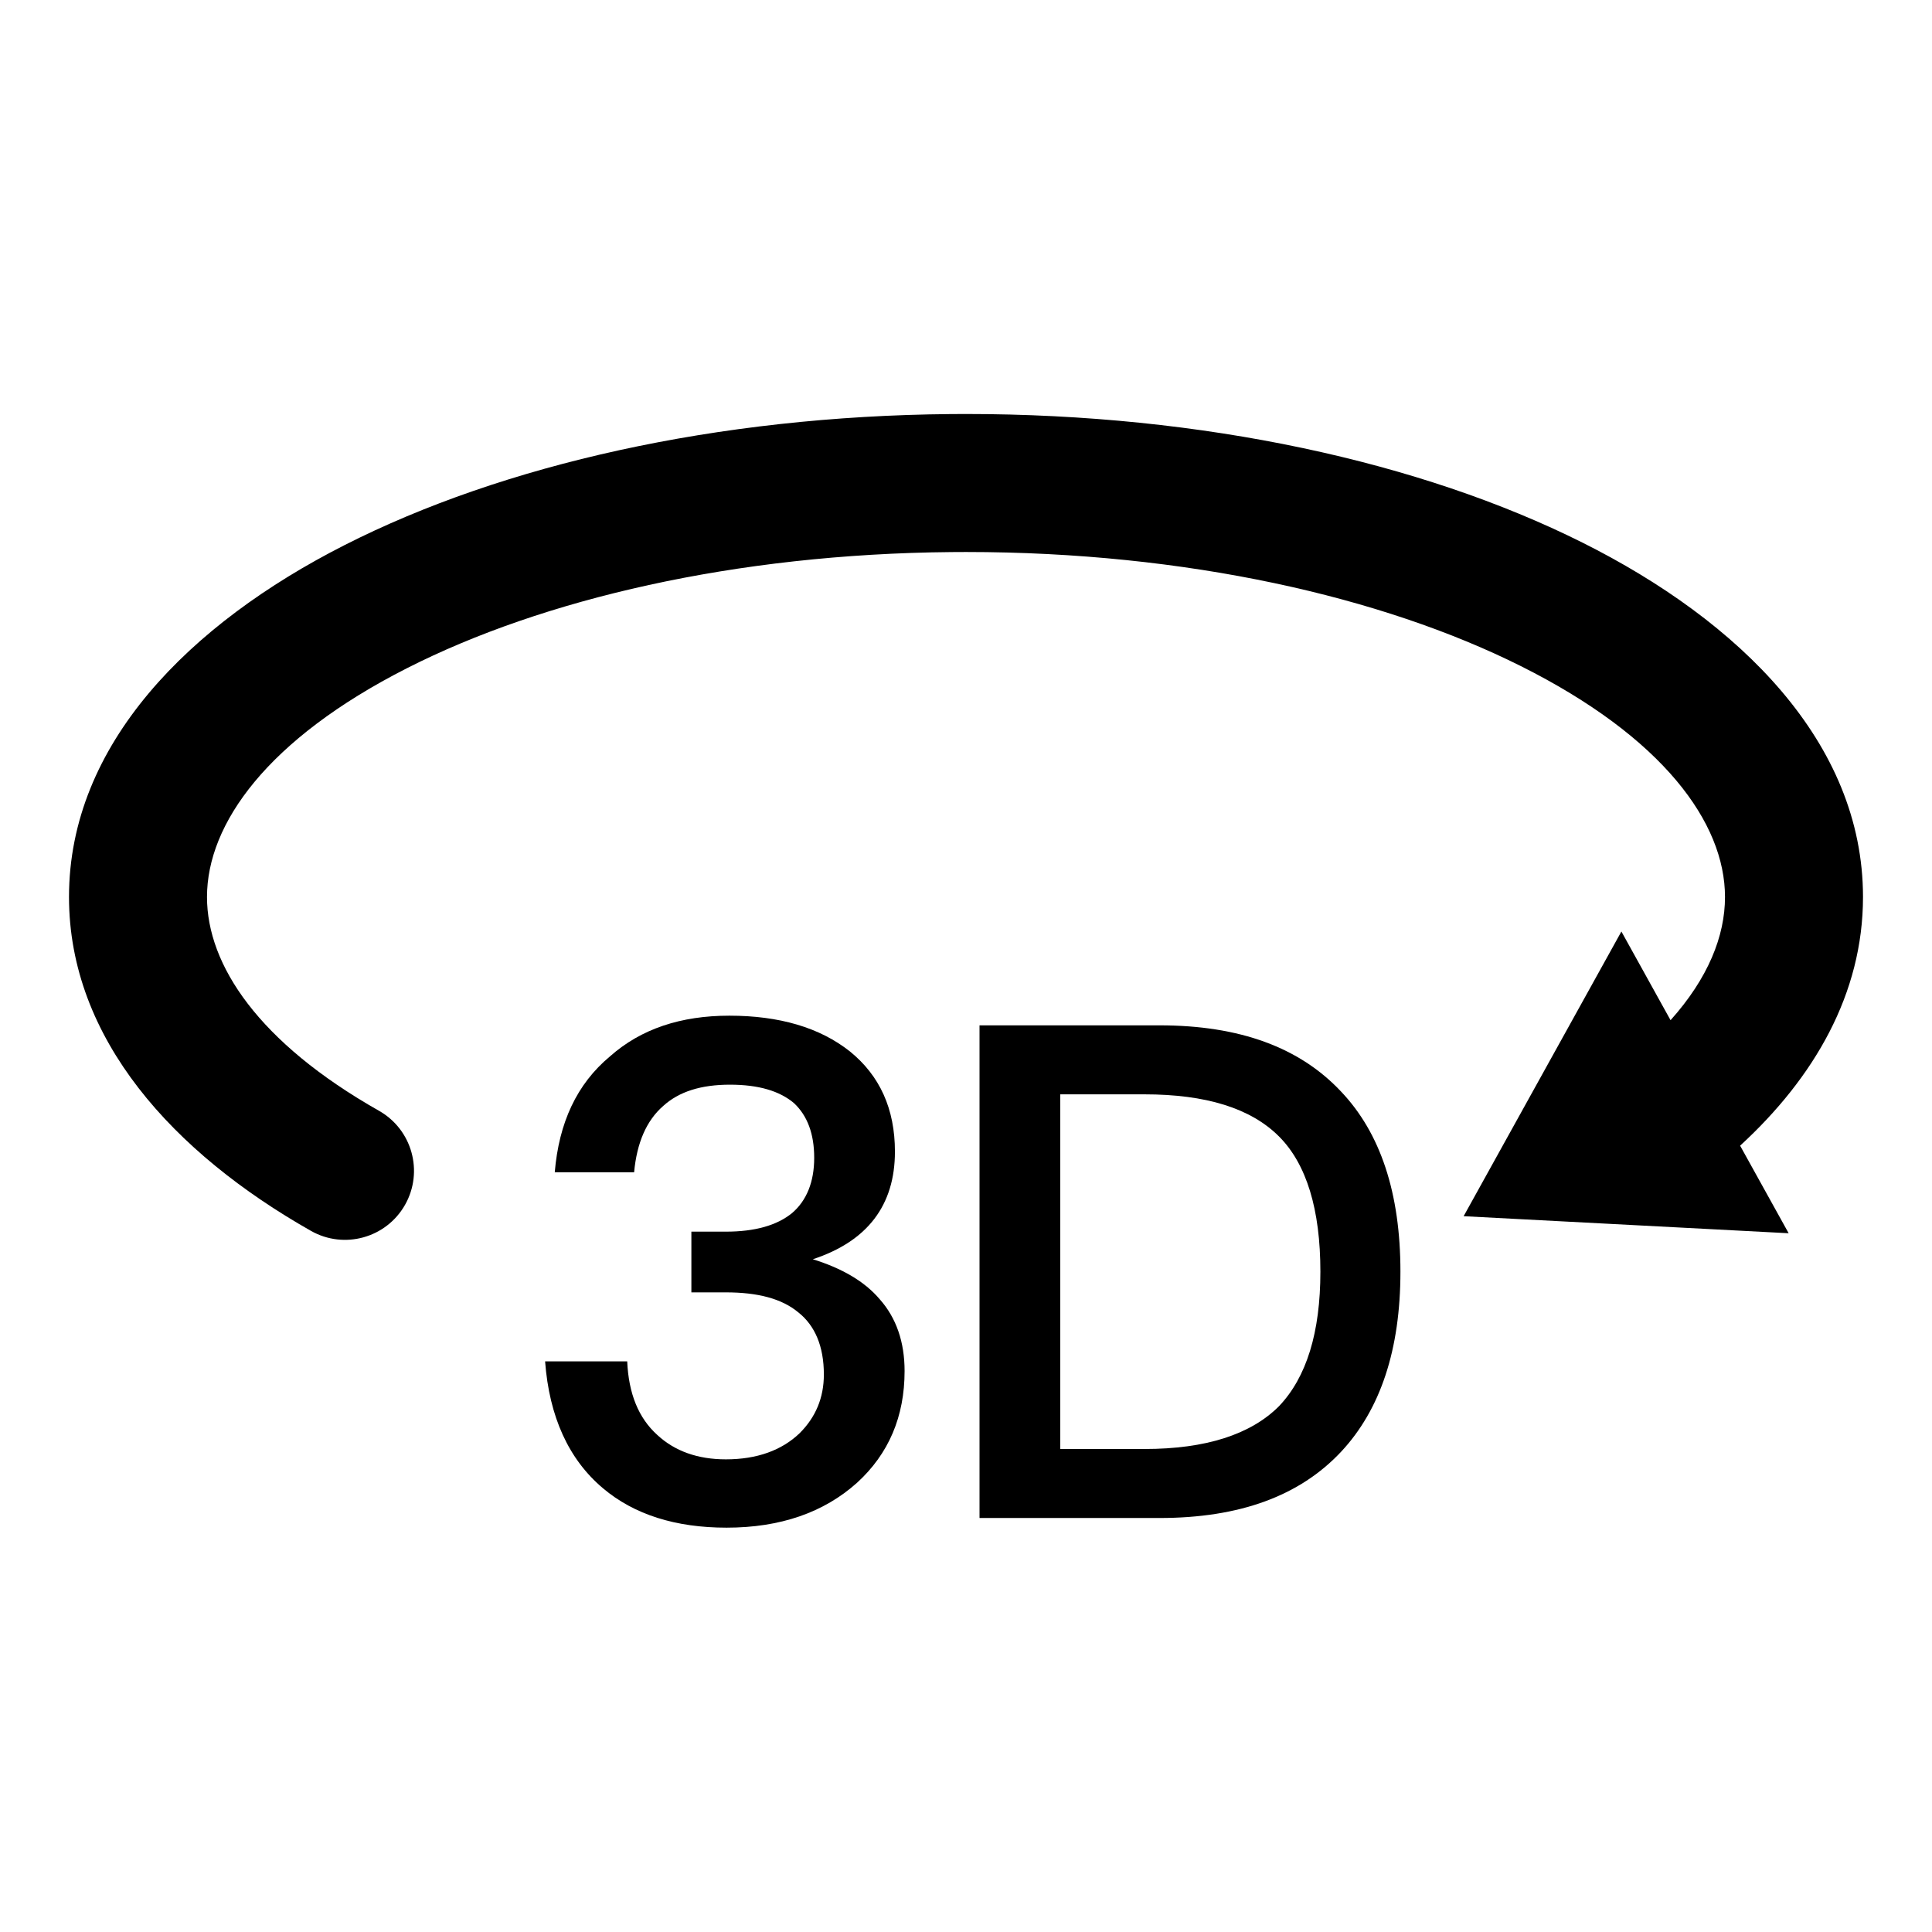 <svg viewBox="0 0 56 56" fill="none" xmlns="http://www.w3.org/2000/svg">
  <rect fill="#D8D8D8" fill-opacity="0.01" />
  <path
    d="M28 12C34.871 12 41.19 13.388 45.865 15.726C50.421 18.004 54 21.521 54 26C54 28.806 52.583 31.239 50.438 33.208L51.845 35.746L42.424 35.252L46.997 27L48.422 29.571C49.511 28.355 50 27.132 50 26C50 23.852 48.207 21.369 44.076 19.304C40.066 17.299 34.387 16.001 28.004 16H28L27.591 16.002L27.586 16.002C21.299 16.057 15.725 17.371 11.796 19.368C7.752 21.424 6 23.876 6 26C6 27.969 7.494 30.219 10.986 32.197C11.947 32.742 12.284 33.962 11.74 34.923C11.195 35.884 9.975 36.222 9.014 35.678C5.038 33.425 2 30.117 2 26C2 21.568 5.506 18.078 9.984 15.802C14.576 13.468 20.787 12.061 27.556 12.002L27.565 12.002L28 12Z"
    fill="black" />
  <path
    d="M21.14 29.44C22.58 29.44 23.76 29.78 24.64 30.48C25.5 31.18 25.94 32.14 25.94 33.38C25.94 34.94 25.14 35.98 23.56 36.5C24.4 36.76 25.06 37.14 25.5 37.66C25.98 38.2 26.22 38.9 26.22 39.74C26.22 41.06 25.76 42.14 24.84 42.98C23.88 43.84 22.62 44.28 21.06 44.28C19.58 44.28 18.38 43.9 17.48 43.14C16.48 42.3 15.92 41.06 15.8 39.46H18.18C18.22 40.38 18.5 41.1 19.06 41.6C19.56 42.06 20.22 42.3 21.04 42.3C21.94 42.3 22.66 42.04 23.18 41.54C23.64 41.08 23.88 40.52 23.88 39.84C23.88 39.02 23.62 38.42 23.14 38.04C22.66 37.64 21.96 37.46 21.04 37.46H20.04V35.7H21.04C21.88 35.7 22.52 35.52 22.96 35.16C23.38 34.8 23.6 34.26 23.6 33.56C23.6 32.86 23.4 32.34 23.02 31.98C22.6 31.62 21.98 31.44 21.16 31.44C20.32 31.44 19.68 31.64 19.22 32.06C18.74 32.48 18.46 33.12 18.38 33.98H16.08C16.2 32.54 16.72 31.42 17.68 30.62C18.58 29.82 19.74 29.44 21.14 29.44Z"
    fill="black" />
  <path fill-rule="evenodd" clip-rule="evenodd"
    d="M28.392 29.72H33.612C35.932 29.72 37.672 30.36 38.872 31.64C40.012 32.84 40.592 34.58 40.592 36.86C40.592 39.12 40.012 40.86 38.872 42.08C37.672 43.36 35.932 44 33.612 44H28.392V29.72ZM30.732 31.72V42H33.172C34.952 42 36.252 41.58 37.072 40.76C37.872 39.92 38.272 38.62 38.272 36.86C38.272 35.06 37.872 33.74 37.072 32.94C36.252 32.12 34.952 31.72 33.172 31.72H30.732Z"
    fill="black" />
</svg>